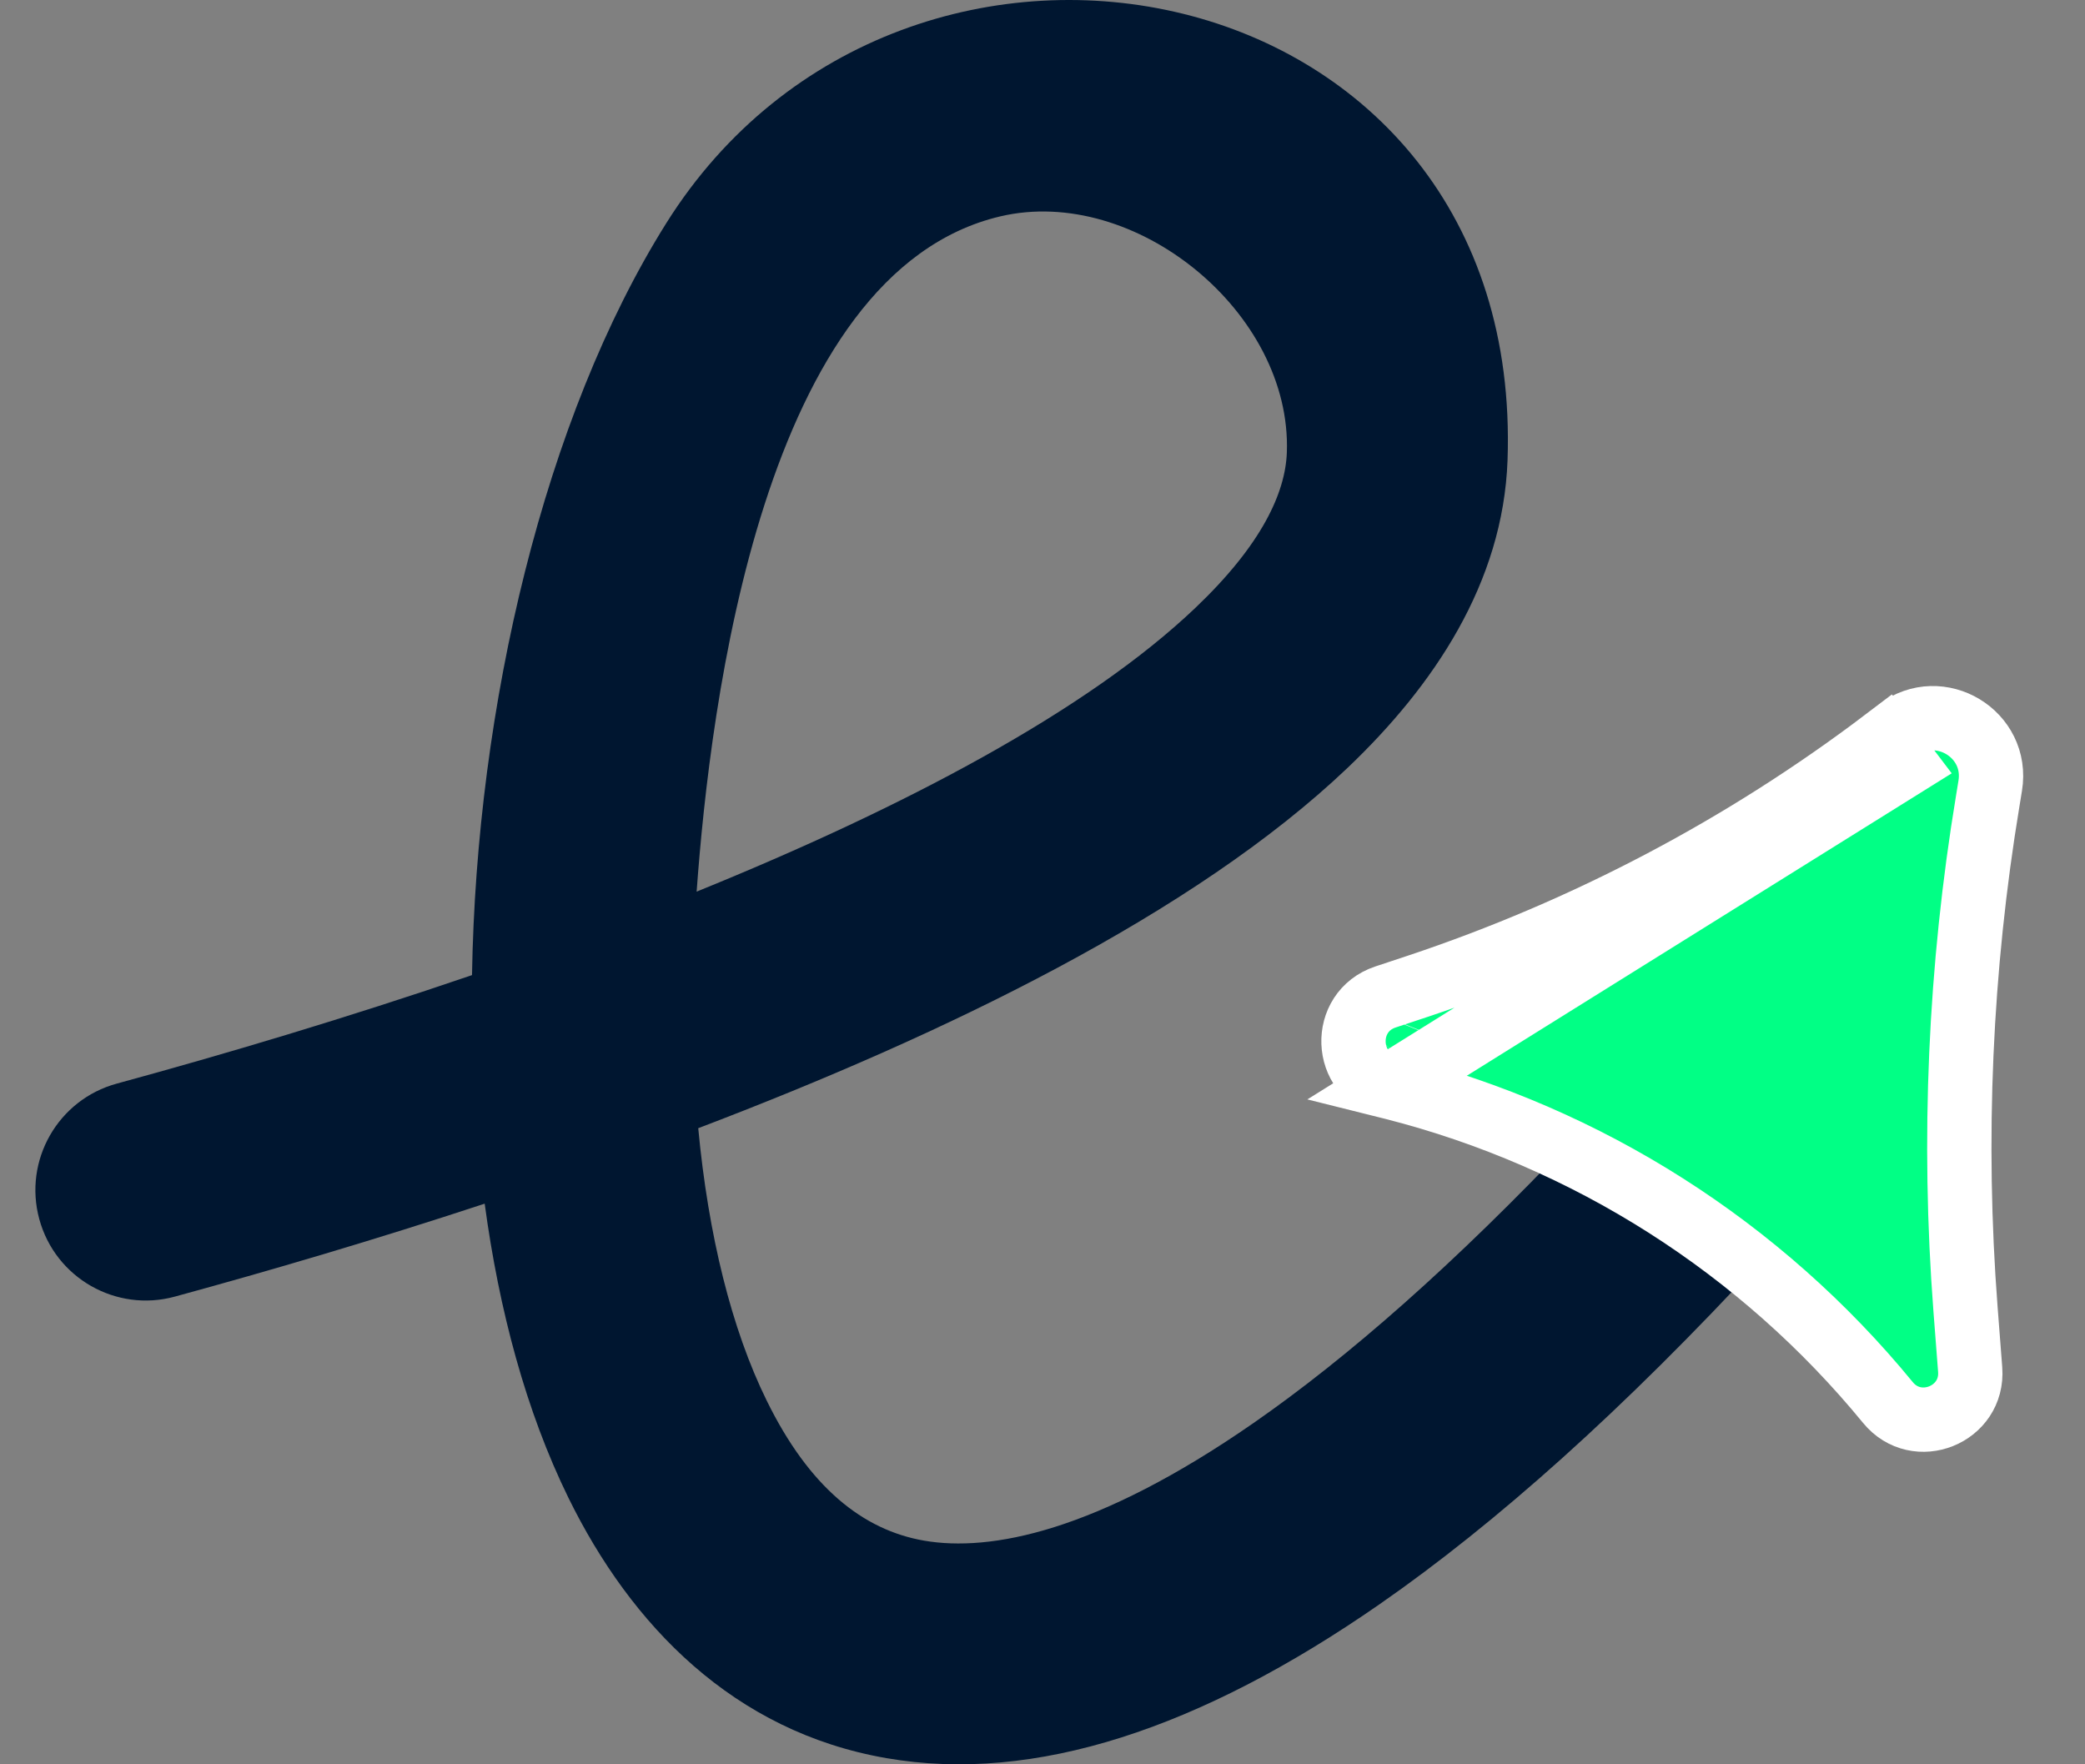 <svg width="26" height="22" viewBox="0 0 26 22" fill="none" xmlns="http://www.w3.org/2000/svg">
<rect x="0" y="0" width="26" height="22" fill="#808080" stroke="none"/>
<path fill-rule="evenodd" clip-rule="evenodd" d="M16.806 9.573C17.877 8.553 18.744 7.269 18.799 5.739C19.018 -0.426 11.284 -1.957 8.309 2.782C6.785 5.211 5.941 8.815 5.886 12.159C4.329 12.691 2.799 13.146 1.456 13.512C0.723 13.712 0.29 14.469 0.49 15.202C0.69 15.936 1.447 16.368 2.18 16.168C3.357 15.847 4.678 15.459 6.044 15.009C6.223 16.334 6.558 17.595 7.088 18.676C7.867 20.264 9.147 21.593 11.054 21.923C12.9 22.243 14.967 21.556 17.203 20.004C18.652 18.998 20.244 17.579 21.99 15.689C21.245 15.129 20.462 14.62 19.647 14.166C18.136 15.765 16.801 16.932 15.633 17.743C13.671 19.105 12.347 19.353 11.524 19.211C10.761 19.079 10.092 18.548 9.56 17.463C9.123 16.574 8.833 15.404 8.707 14.068C11.766 12.904 14.888 11.399 16.806 9.573ZM14.907 7.579C13.56 8.862 11.273 10.069 8.687 11.118C8.857 8.779 9.512 3.395 12.474 2.698C14.154 2.303 16.11 3.896 16.047 5.641C16.029 6.147 15.731 6.795 14.907 7.579Z" fill="#001630"/>
<path d="M23.753 9.535L23.515 9.221L23.669 9.104C24.189 8.71 24.924 9.153 24.818 9.798L24.788 9.982C24.441 12.077 24.348 14.206 24.51 16.324L24.568 17.077C24.611 17.642 23.901 17.927 23.542 17.488C21.958 15.556 19.798 14.181 17.377 13.564L17.317 13.549L23.753 9.535ZM23.753 9.535L23.515 9.221C21.75 10.56 19.776 11.6 17.674 12.3L17.276 12.432C16.725 12.616 16.753 13.405 17.317 13.549L23.753 9.535ZM17.515 12.771L17.513 12.776L17.513 12.776L17.515 12.771ZM17.416 13.16L17.415 13.161L17.416 13.16Z" fill="#01FF85" stroke="white" stroke-width="0.802"/>
</svg>
